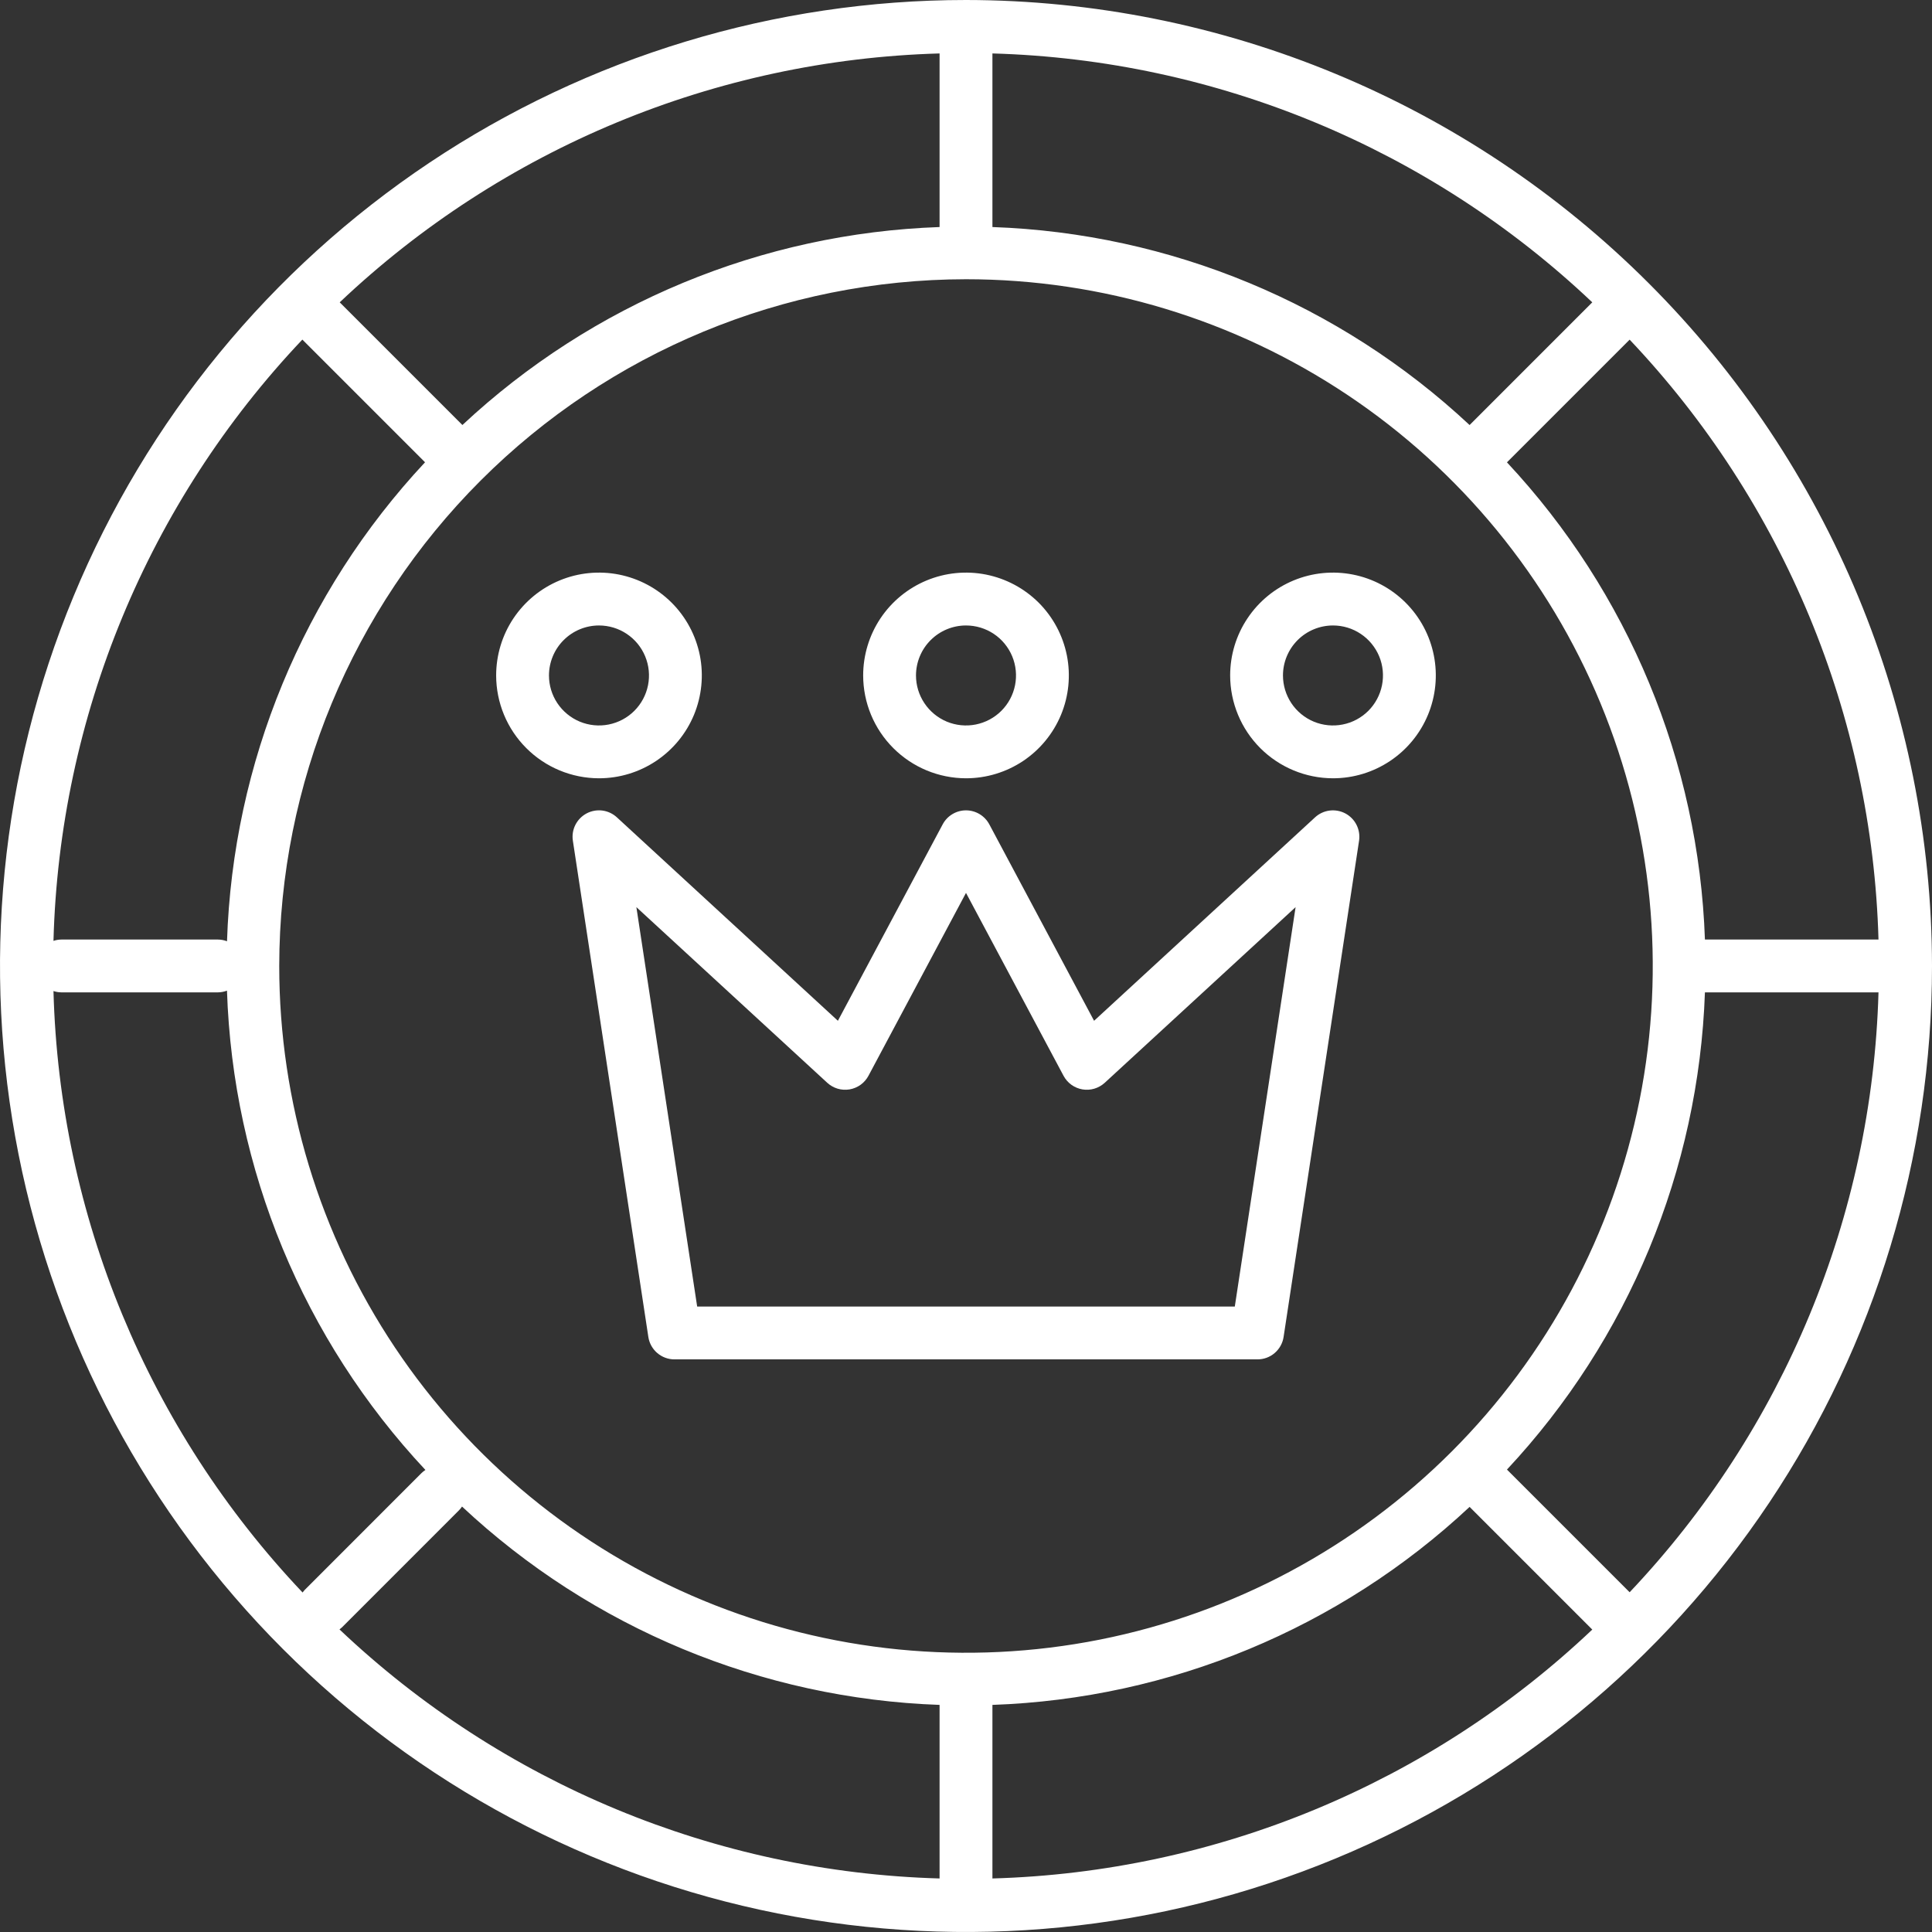 <svg width="62" height="62" viewBox="0 0 62 62" fill="none" xmlns="http://www.w3.org/2000/svg">
<rect x="0" y="0" width="62" height="62" fill="#333333" stroke="none"/>
<g clip-path="url(#clip0)">
<path d="M31 0C24.869 0 18.875 1.818 13.777 5.224C8.679 8.631 4.706 13.472 2.36 19.137C0.013 24.801 -0.6 31.034 0.596 37.048C1.792 43.061 4.744 48.585 9.08 52.92C13.415 57.256 18.939 60.208 24.952 61.404C30.966 62.6 37.199 61.987 42.863 59.64C48.528 57.294 53.369 53.321 56.776 48.223C60.182 43.125 62 37.131 62 31C61.991 22.781 58.722 14.902 52.91 9.09C47.098 3.278 39.219 0.009 31 0V0ZM52.297 51.097L48.36 47.16C52.257 42.989 54.513 37.55 54.713 31.846H60.283C60.081 39.027 57.237 45.881 52.297 51.097ZM7.285 30.206C7.193 30.171 7.094 30.152 6.995 30.151H1.968C1.882 30.152 1.797 30.166 1.716 30.194C1.908 22.997 4.752 16.125 9.703 10.898L13.64 14.835C9.73 19.02 7.472 24.482 7.285 30.206ZM47.161 13.64C42.991 9.743 37.552 7.486 31.848 7.286V1.715C39.029 1.918 45.883 4.761 51.098 9.702L47.161 13.64ZM30.152 7.286C24.448 7.485 19.009 9.742 14.839 13.639L10.902 9.702C16.117 4.761 22.971 1.918 30.152 1.715V7.286ZM31 8.961C35.359 8.961 39.62 10.254 43.244 12.675C46.869 15.097 49.693 18.539 51.361 22.566C53.029 26.593 53.466 31.024 52.616 35.3C51.765 39.575 49.666 43.502 46.584 46.584C43.502 49.666 39.575 51.765 35.3 52.616C31.024 53.466 26.593 53.029 22.566 51.361C18.539 49.693 15.097 46.868 12.675 43.244C10.254 39.62 8.961 35.359 8.961 31C8.967 25.157 11.292 19.555 15.423 15.423C19.555 11.291 25.157 8.967 31 8.961ZM14.721 48.476C14.761 48.437 14.796 48.393 14.827 48.347C18.998 52.251 24.443 54.511 30.152 54.712V60.282C22.968 60.08 16.111 57.234 10.895 52.29C10.922 52.27 10.948 52.248 10.973 52.225L14.721 48.476ZM31.848 54.712C37.552 54.512 42.991 52.256 47.161 48.358L51.098 52.295C45.883 57.236 39.029 60.079 31.848 60.282V54.712ZM60.283 30.151H54.713C54.513 24.447 52.257 19.008 48.36 14.837L52.297 10.9C57.237 16.116 60.081 22.97 60.283 30.151ZM1.716 31.804C1.797 31.831 1.882 31.845 1.968 31.846H6.993C7.092 31.845 7.191 31.826 7.284 31.791C7.471 37.52 9.734 42.987 13.652 47.172C13.605 47.203 13.562 47.238 13.522 47.277L9.775 51.026C9.752 51.05 9.73 51.077 9.71 51.105C4.756 45.877 1.908 39.003 1.716 31.804Z" fill="white"/>
<path d="M18.823 26.104C18.669 26.187 18.543 26.315 18.464 26.472C18.385 26.629 18.357 26.807 18.384 26.98L20.806 42.904C20.836 43.104 20.938 43.287 21.091 43.419C21.245 43.551 21.441 43.624 21.644 43.624H40.354C40.557 43.624 40.753 43.552 40.907 43.419C41.06 43.287 41.162 43.105 41.192 42.904L43.614 26.98C43.64 26.807 43.612 26.629 43.533 26.472C43.455 26.315 43.329 26.187 43.174 26.104C43.019 26.022 42.842 25.99 42.668 26.012C42.494 26.034 42.331 26.11 42.202 26.229L35.11 32.758L31.748 26.454C31.675 26.318 31.567 26.205 31.436 26.126C31.304 26.047 31.153 26.005 31 26.005C30.846 26.005 30.695 26.047 30.564 26.126C30.432 26.205 30.324 26.318 30.252 26.454L26.889 32.758L19.796 26.229C19.667 26.11 19.504 26.034 19.329 26.011C19.155 25.989 18.978 26.022 18.823 26.104ZM26.548 34.748C26.643 34.835 26.757 34.9 26.881 34.937C27.005 34.974 27.136 34.981 27.264 34.96C27.392 34.938 27.513 34.887 27.618 34.812C27.723 34.736 27.809 34.637 27.87 34.523L31 28.654L34.13 34.523C34.191 34.637 34.277 34.736 34.382 34.812C34.487 34.887 34.608 34.938 34.736 34.96C34.863 34.981 34.994 34.974 35.118 34.937C35.242 34.9 35.356 34.835 35.452 34.748L41.577 29.111L39.626 41.929H22.373L20.422 29.111L26.548 34.748Z" fill="white"/>
<path d="M31 24.976C31.653 24.976 32.291 24.782 32.834 24.42C33.376 24.057 33.799 23.542 34.049 22.939C34.299 22.336 34.364 21.672 34.237 21.032C34.109 20.392 33.795 19.804 33.334 19.342C32.872 18.881 32.284 18.567 31.644 18.439C31.004 18.312 30.34 18.377 29.737 18.627C29.134 18.877 28.619 19.3 28.256 19.842C27.894 20.385 27.7 21.023 27.7 21.676C27.701 22.551 28.049 23.39 28.668 24.008C29.287 24.627 30.125 24.975 31 24.976ZM31 20.072C31.318 20.072 31.628 20.166 31.892 20.342C32.156 20.518 32.361 20.769 32.483 21.062C32.604 21.355 32.636 21.678 32.574 21.989C32.512 22.301 32.359 22.587 32.135 22.811C31.91 23.036 31.624 23.188 31.313 23.25C31.002 23.312 30.679 23.28 30.386 23.159C30.093 23.037 29.842 22.831 29.666 22.567C29.489 22.303 29.395 21.993 29.395 21.676C29.396 21.25 29.565 20.842 29.866 20.542C30.167 20.241 30.575 20.072 31 20.072Z" fill="white"/>
<path d="M42.778 24.976C43.431 24.976 44.069 24.782 44.611 24.419C45.154 24.056 45.576 23.541 45.826 22.938C46.075 22.335 46.141 21.671 46.013 21.031C45.886 20.391 45.571 19.803 45.11 19.342C44.648 18.88 44.06 18.566 43.42 18.439C42.78 18.312 42.116 18.377 41.513 18.627C40.91 18.877 40.395 19.3 40.033 19.843C39.67 20.385 39.477 21.023 39.477 21.676C39.478 22.551 39.826 23.39 40.445 24.009C41.064 24.627 41.903 24.975 42.778 24.976ZM42.778 20.072C43.095 20.072 43.406 20.166 43.669 20.343C43.933 20.519 44.138 20.77 44.26 21.063C44.381 21.357 44.412 21.679 44.35 21.99C44.288 22.302 44.135 22.587 43.911 22.812C43.686 23.036 43.4 23.189 43.089 23.25C42.778 23.312 42.455 23.28 42.162 23.159C41.869 23.037 41.618 22.831 41.442 22.567C41.266 22.303 41.172 21.993 41.172 21.676C41.172 21.25 41.342 20.842 41.643 20.541C41.944 20.241 42.352 20.072 42.778 20.072Z" fill="white"/>
<path d="M19.222 24.976C19.875 24.976 20.513 24.782 21.055 24.42C21.598 24.057 22.021 23.542 22.271 22.939C22.52 22.336 22.586 21.672 22.459 21.032C22.331 20.392 22.017 19.804 21.555 19.342C21.094 18.881 20.506 18.567 19.866 18.439C19.226 18.312 18.562 18.377 17.959 18.627C17.356 18.877 16.841 19.3 16.478 19.842C16.115 20.385 15.922 21.023 15.922 21.676C15.923 22.551 16.271 23.39 16.89 24.008C17.508 24.627 18.347 24.975 19.222 24.976ZM19.222 20.072C19.539 20.072 19.85 20.166 20.113 20.342C20.377 20.518 20.583 20.769 20.704 21.062C20.826 21.355 20.858 21.678 20.796 21.989C20.734 22.301 20.581 22.587 20.357 22.811C20.132 23.036 19.846 23.188 19.535 23.25C19.223 23.312 18.901 23.28 18.608 23.159C18.314 23.037 18.064 22.831 17.887 22.567C17.711 22.303 17.617 21.993 17.617 21.676C17.618 21.25 17.787 20.842 18.088 20.542C18.389 20.241 18.797 20.072 19.222 20.072Z" fill="white"/>
</g>
<defs>
<clipPath id="clip0">
<rect width="62" height="62" fill="white"/>
</clipPath>
</defs>
</svg>
